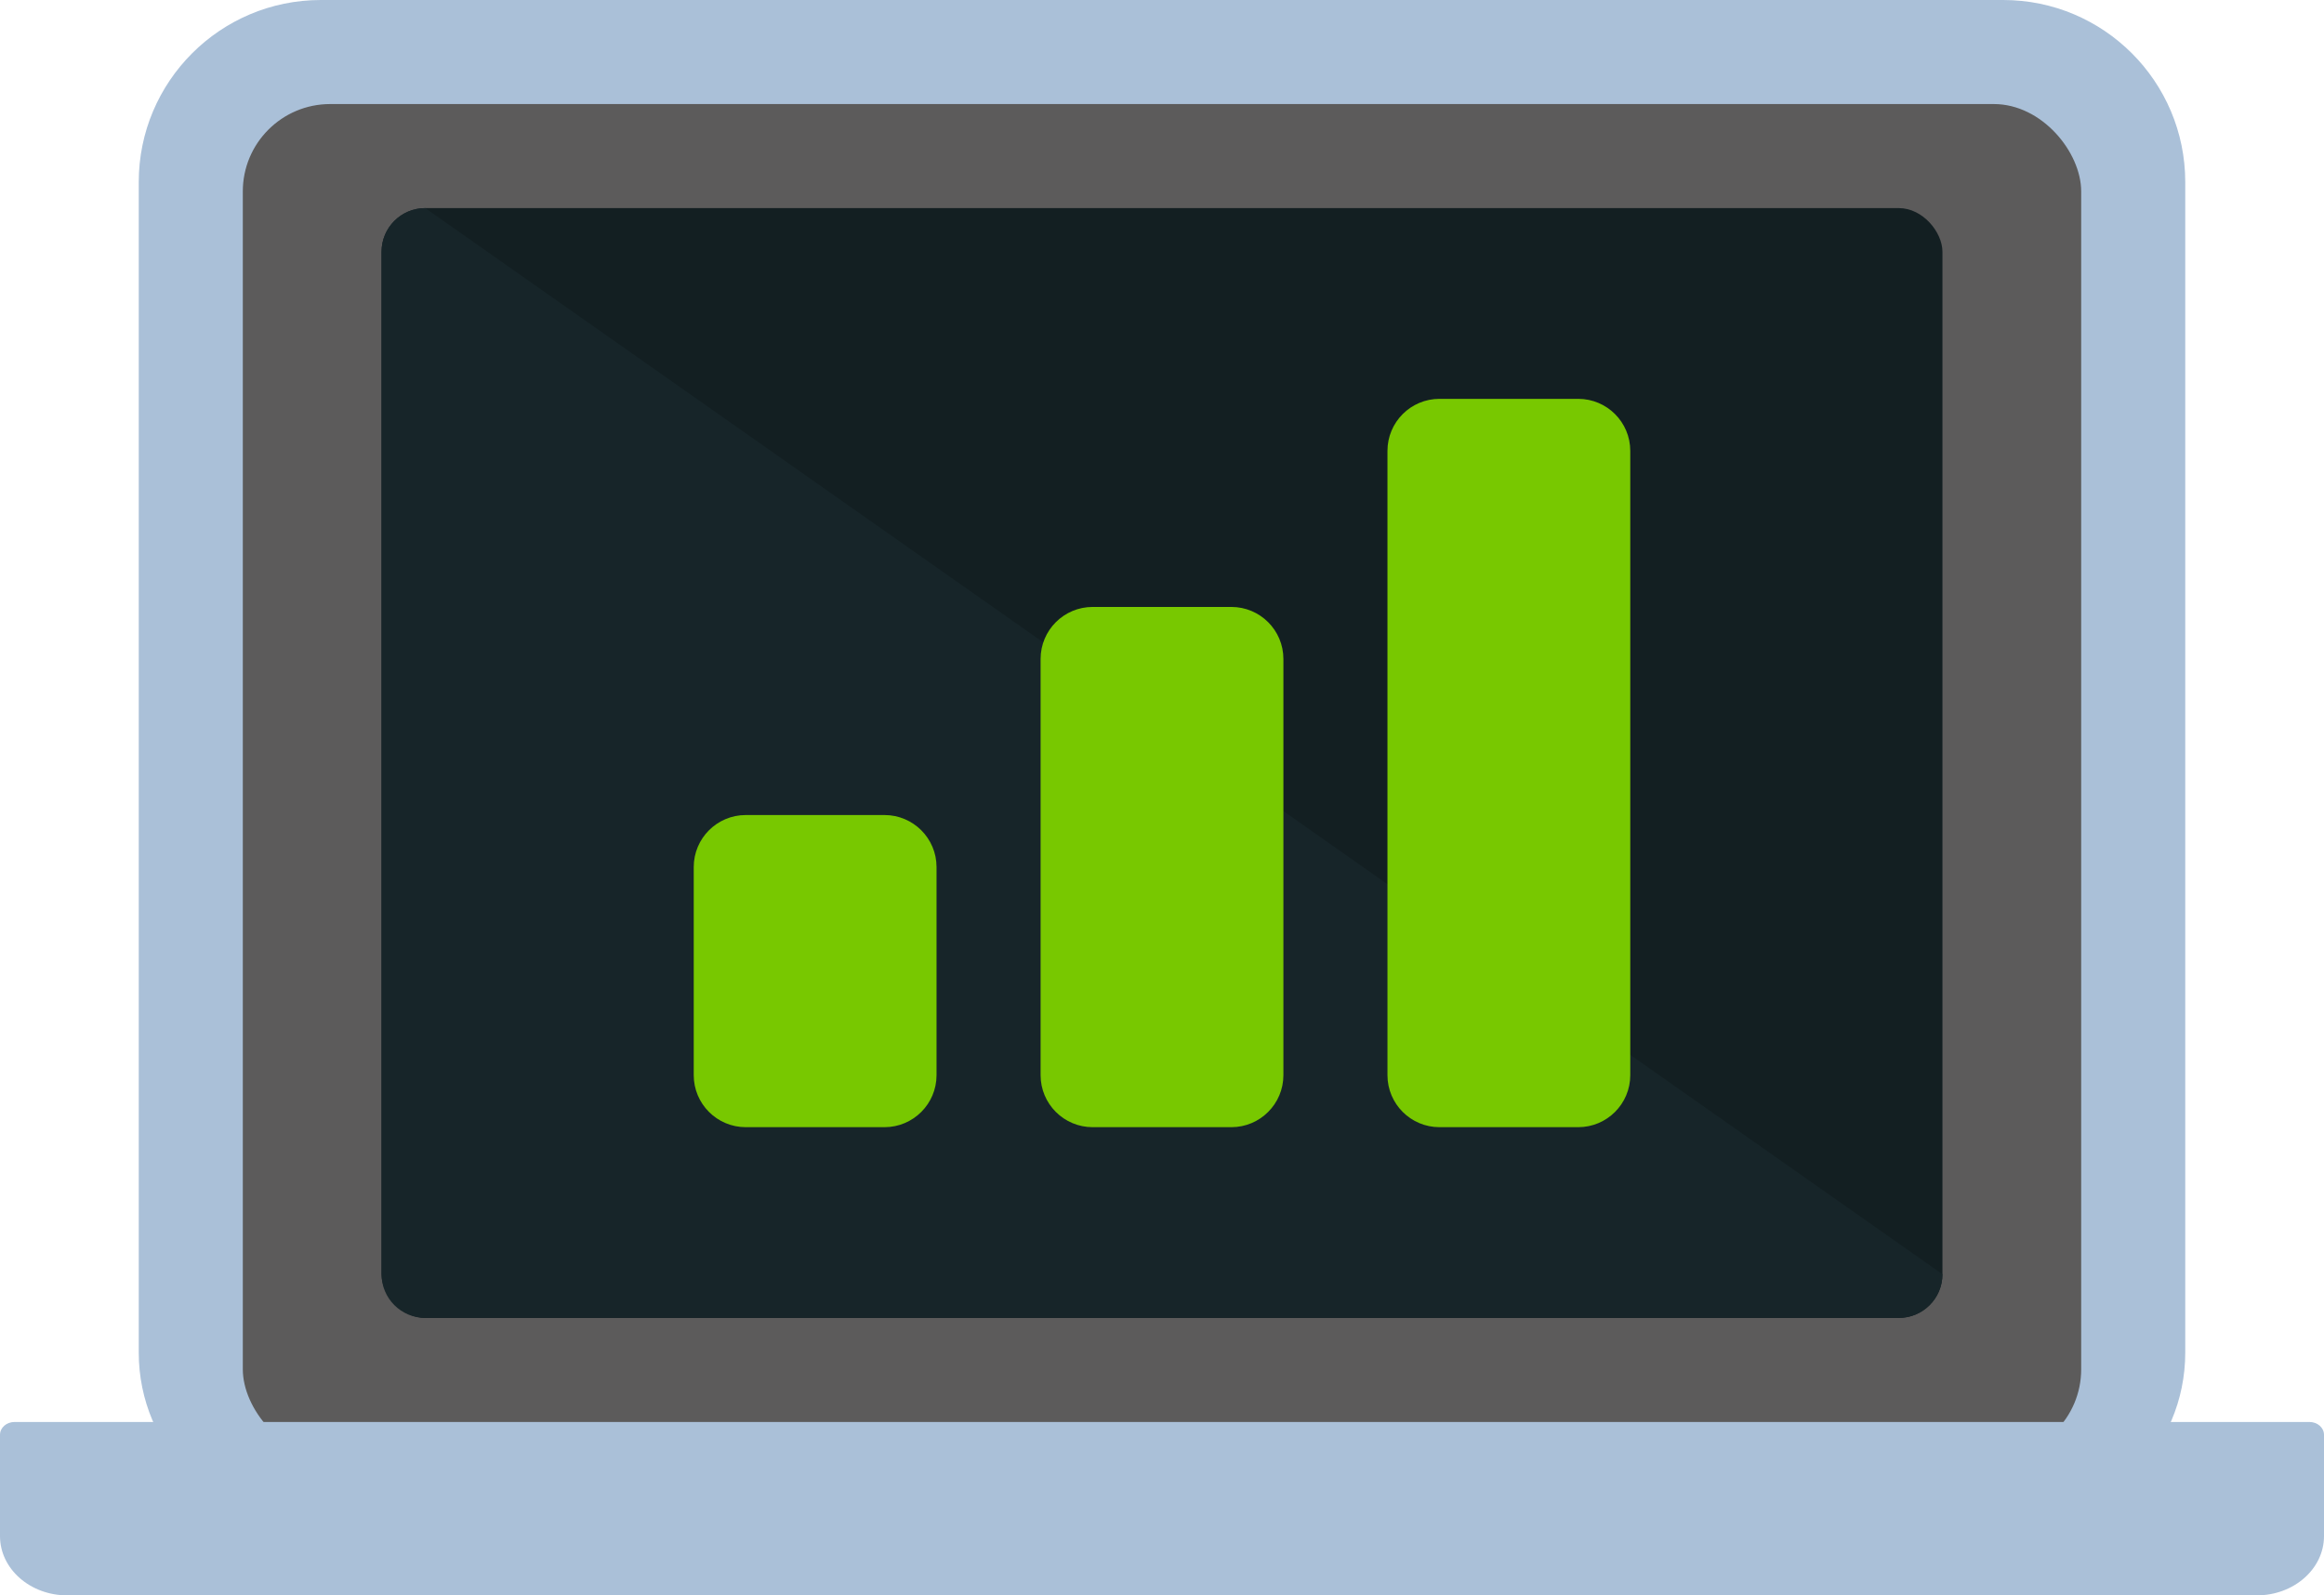 <svg width="67px" height="46px" viewBox="0 0 67 46" version="1.1" xmlns="http://www.w3.org/2000/svg" xmlns:xlink="http://www.w3.org/1999/xlink"><g id="Page-1" stroke="none" stroke-width="1" fill="none" fill-rule="evenodd"><g id="job-opportunities" fill-rule="nonzero"><path d="M9.25,0 L57.75,0 C60.649,0 63,2.351 63,5.25 L63,39 C63,41.761 60.761,44 58,44 L9,44 C6.239,44 4,41.761 4,39 L4,5.25 C4,2.351 6.351,0 9.25,0 Z" id="Rectangle" fill="#AAC0D8"/><rect id="Rectangle-19" fill="#5C5B5B" x="7" y="3" width="53" height="39" rx="2.52"/><rect id="Rectangle-19" fill="#131F22" x="11" y="6" width="45" height="32" rx="1.26"/><path d="M56,36.74 C56,37.436 55.436,38 54.74,38 L12.26,38 C11.564,38 11,37.436 11,36.74 L11,7.26 C11,6.564 11.564,6 12.26,6 L12.26,6" id="Path" fill="#172529"/><path d="M0.419,41 L66.581,41 C66.812,41 67,41.165 67,41.369 L67,44.291 C67,45.235 66.131,46 65.059,46 L1.941,46 C0.869,46 0,45.235 0,44.291 L0,41.369 C0,41.165 0.188,41 0.419,41 Z" id="Rectangle-19-Copy" fill="#AAC0D8"/><g id="Group" transform="translate(20, 11.5)" fill="#78C800"><path d="M11.5,6 L15.5,6 C16.328,6 17,6.672 17,7.5 L17,19.5 C17,20.328 16.328,21 15.5,21 L11.5,21 C10.672,21 10,20.328 10,19.5 L10,7.5 C10,6.672 10.672,6 11.5,6 Z" id="Rectangle-Copy-15"/><path d="M21.5,0 L25.5,0 C26.328,0 27,0.672 27,1.5 L27,19.5 C27,20.328 26.328,21 25.5,21 L21.5,21 C20.672,21 20,20.328 20,19.5 L20,1.5 C20,0.672 20.672,0 21.5,0 Z" id="Rectangle-Copy-16"/><path d="M1.5,12 L5.5,12 C6.328,12 7,12.672 7,13.5 L7,19.5 C7,20.328 6.328,21 5.5,21 L1.5,21 C0.672,21 0,20.328 0,19.5 L0,13.5 C0,12.672 0.672,12 1.5,12 Z" id="Rectangle-Copy-17"/></g></g></g></svg>